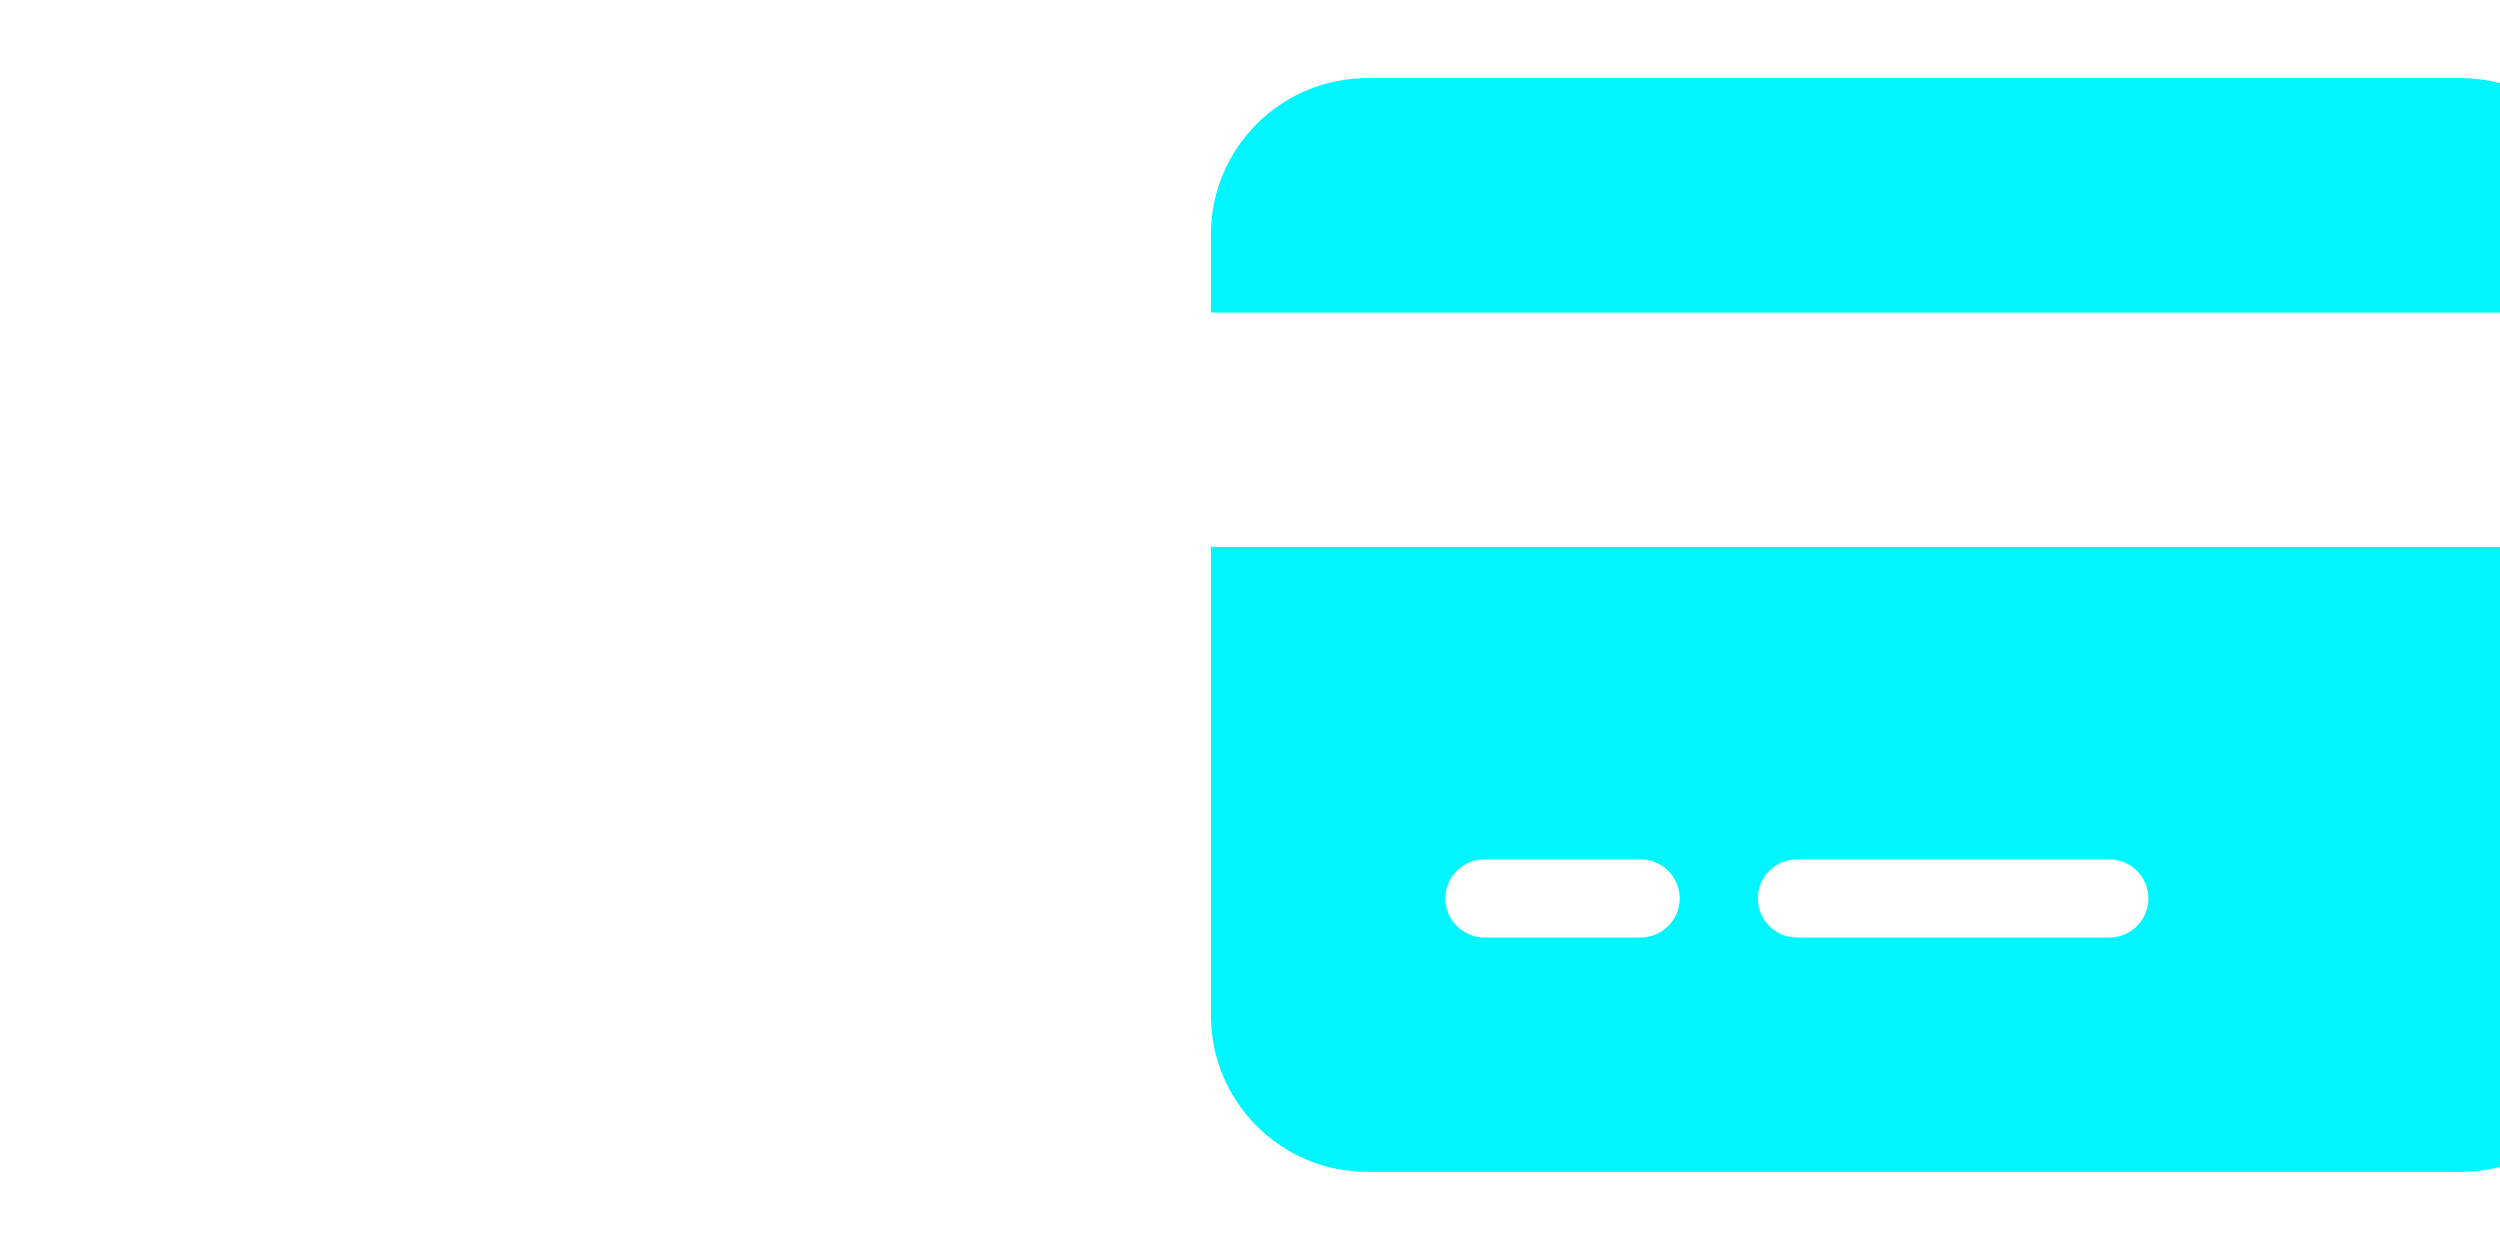 <!-- <svg width="28" height="32" viewBox="0 0 28 32" fill="none" xmlns="http://www.w3.org/2000/svg">
<path fill-rule="evenodd" clip-rule="evenodd" d="M13.5649 31.8619C13.7421 31.9544 13.9402 32.0015 14.1384 31.9999C14.3365 31.9984 14.533 31.9497 14.7118 31.8556L20.4204 28.8039C22.0392 27.941 23.3069 26.9761 24.2959 25.8527C26.4463 23.4051 27.6206 20.2813 27.5997 17.0602L27.532 6.43517C27.5256 5.21138 26.7218 4.11938 25.533 3.72243L14.9131 0.159303C14.2737 -0.0572148 13.573 -0.0525079 12.9448 0.170286L2.36516 3.8605C1.18284 4.27314 0.393559 5.37298 0.400003 6.59834L0.467655 17.2155C0.488595 20.4413 1.70312 23.551 3.88895 25.9735C4.88764 27.0812 6.1666 28.032 7.80315 28.8808L13.5649 31.8619ZM12.0537 19.3743C12.2921 19.6034 12.6014 19.7163 12.9106 19.7132C13.2199 19.7116 13.5276 19.5955 13.7627 19.3633L20.0013 13.213C20.47 12.7501 20.4652 12.0064 19.9916 11.5498C19.5164 11.0933 18.7513 11.0964 18.2826 11.5593L12.8929 16.8718L10.6861 14.7505C10.211 14.294 9.44745 14.2987 8.9771 14.7615C8.50837 15.2244 8.5132 15.9681 8.98838 16.4246L12.0537 19.3743Z" fill="#00F6FF"/>
</svg> -->

<svg xmlns="http://www.w3.org/2000/svg" height="1em" viewBox="0 0 32 512">
<path d="M64 32C28.7 32 0 60.7 0 96v32H576V96c0-35.3-28.7-64-64-64H64zM576 224H0V416c0 35.3 28.7 64 64 64H512c35.3 0 64-28.7 64-64V224zM112 352h64c8.8 0 16 7.2 16 16s-7.2 16-16 16H112c-8.8 0-16-7.2-16-16s7.2-16 16-16zm112 16c0-8.8 7.2-16 16-16H368c8.8 0 16 7.2 16 16s-7.2 16-16 16H240c-8.8 0-16-7.2-16-16z" fill="#00F6FF"/>
</svg>